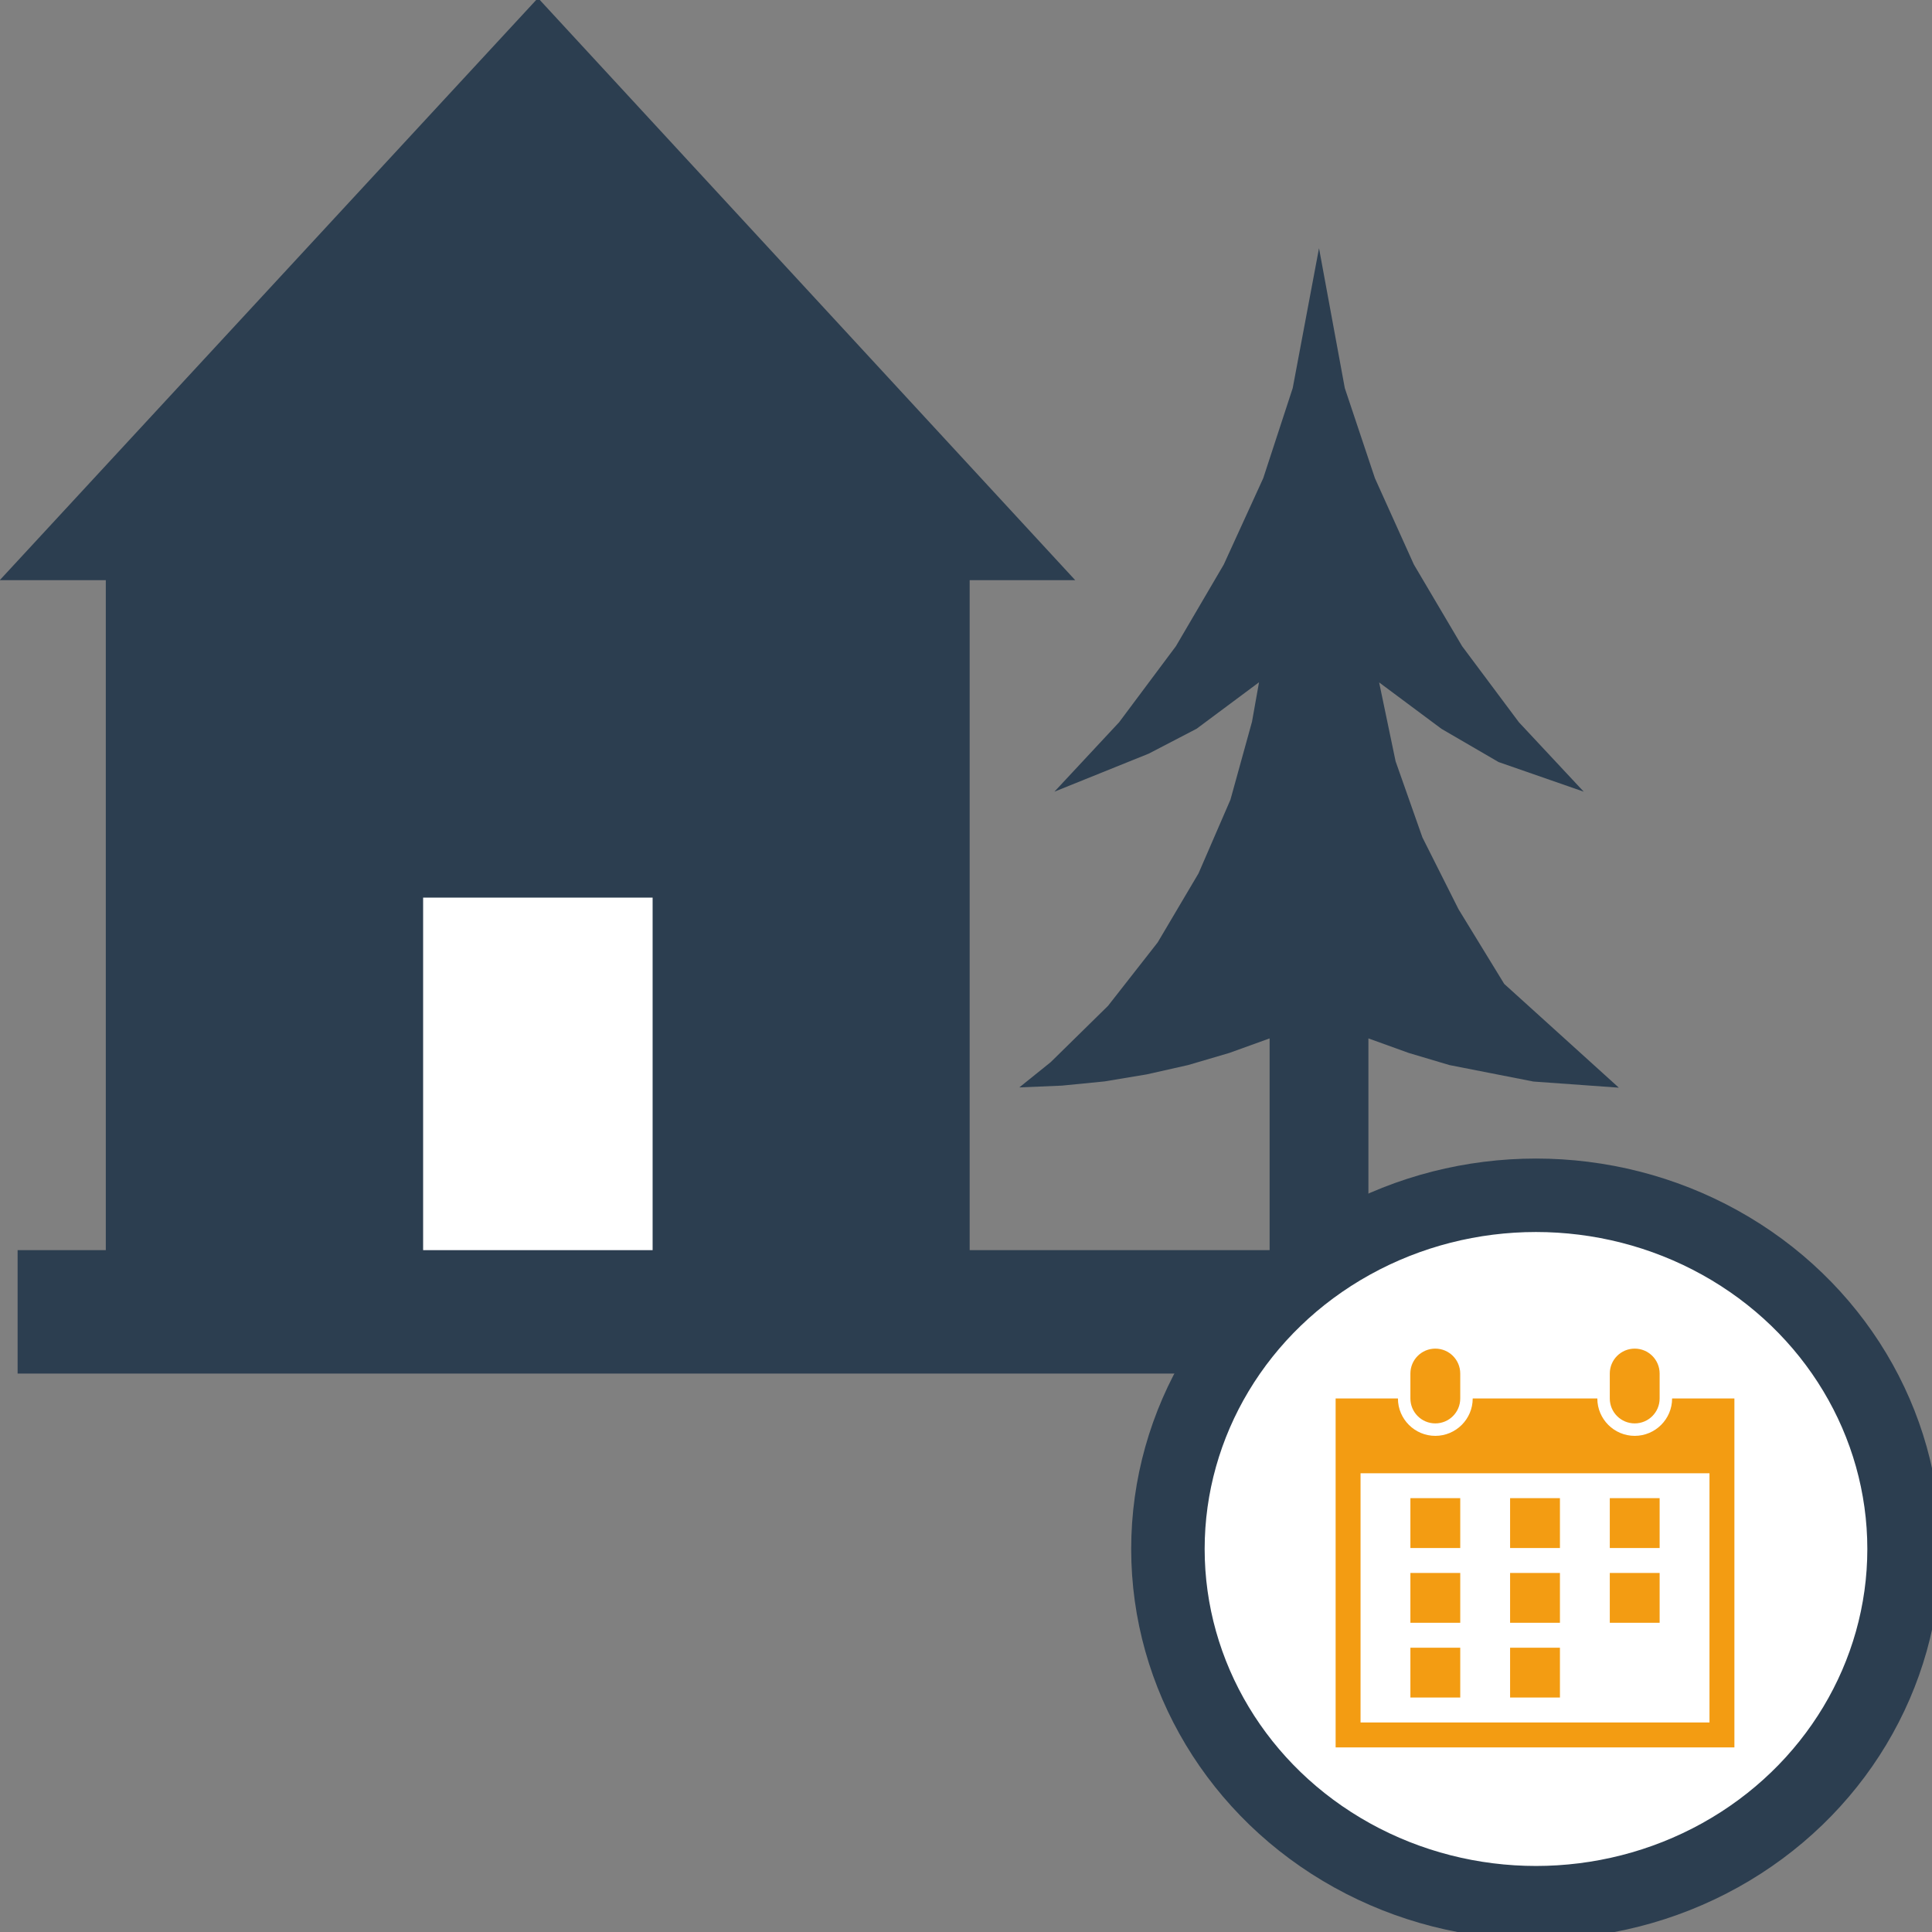 <?xml version="1.0" encoding="UTF-8" standalone="no"?>
<!-- Created with Inkscape (http://www.inkscape.org/) -->

<svg
   xmlns:dc="http://purl.org/dc/elements/1.1/"
   xmlns:cc="http://creativecommons.org/ns#"
   xmlns:rdf="http://www.w3.org/1999/02/22-rdf-syntax-ns#"
   xmlns:svg="http://www.w3.org/2000/svg"
   xmlns="http://www.w3.org/2000/svg"
   xmlns:sodipodi="http://sodipodi.sourceforge.net/DTD/sodipodi-0.dtd"
   xmlns:inkscape="http://www.inkscape.org/namespaces/inkscape"
   width="150"
   height="150"
   viewBox="0 0 39.688 39.688"
   version="1.1"
   id="svg8"
   inkscape:version="0.92.0 r15299"
   sodipodi:docname="tile_resource-calendar.svg">
  <rect x="0" y="0" width="39.688" height="39.688" fill="#808080" stroke="none"/>
  <defs
     id="defs2">
    <inkscape:perspective
       sodipodi:type="inkscape:persp3d"
       inkscape:vp_x="0 : 304 : 1"
       inkscape:vp_y="0 : 1000 : 0"
       inkscape:vp_z="456 : 304 : 1"
       inkscape:persp3d-origin="228 : 202.66667 : 1"
       id="perspective2500" />
  </defs>
  <sodipodi:namedview
     id="base"
     pagecolor="#ffffff"
     bordercolor="#666666"
     borderopacity="1.0"
     inkscape:pageopacity="0.0"
     inkscape:pageshadow="2"
     inkscape:zoom="1.4"
     inkscape:cx="-13.942231"
     inkscape:cy="79.736295"
     inkscape:document-units="mm"
     inkscape:current-layer="layer1"
     showgrid="false"
     units="px"
     inkscape:window-width="1366"
     inkscape:window-height="715"
     inkscape:window-x="0"
     inkscape:window-y="0"
     inkscape:window-maximized="1" />
  <g
     inkscape:label="Calque 1"
     inkscape:groupmode="layer"
     id="layer1"
     transform="translate(0,-257.312)">
    <g
       id="g5138"
       transform="matrix(-2.622,0,0,2.622,-88.621,-472.919)">
      <path
         d="m -46.481,288.296 v 0.967 h 12.544 v -0.967 h -0.691 v -5.249 h 0.831 l -4.217,-4.561 -4.209,4.561 h 0.827 v 5.249 H -43.746 v -1.659 l 0.316,0.114 0.323,0.095 0.324,0.073 0.33,0.055 0.334,0.033 0.334,0.014 -0.246,-0.198 -0.449,-0.441 -0.389,-0.497 -0.32,-0.541 -0.25,-0.577 -0.169,-0.611 -0.055,-0.309 0.489,0.364 0.375,0.195 0.739,0.298 -0.507,-0.544 -0.445,-0.596 -0.375,-0.64 -0.309,-0.676 -0.231,-0.706 -0.206,-1.096 -0.202,1.096 -0.236,0.706 -0.305,0.676 -0.378,0.64 -0.445,0.596 -0.508,0.544 0.667,-0.232 0.447,-0.26 0.489,-0.364 -0.129,0.618 -0.21,0.596 -0.283,0.563 -0.358,0.585 -0.898,0.813 0.669,-0.048 0.658,-0.129 0.319,-0.095 0.316,-0.114 v 1.659 h -1.963"
         style="fill:#2c3e50;fill-opacity:1;fill-rule:evenodd;stroke:none;stroke-width:0.025"
         id="path3058"
         inkscape:connector-curvature="0" />
      <path
         d="m -37.114,288.296 v -2.762 h -1.798 v 2.762 z"
         style="fill:#ffffff;fill-opacity:1;fill-rule:evenodd;stroke:none;stroke-width:0.025"
         id="path3513"
         inkscape:connector-curvature="0" />
    </g>
    <ellipse
       style="fill:#ffffff;fill-opacity:1;stroke:#2c3e50;stroke-width:1.509;stroke-linecap:round;stroke-linejoin:round;stroke-miterlimit:4;stroke-dasharray:none;stroke-dashoffset:0;stroke-opacity:1"
       id="path4857-8"
       cx="31.553"
       cy="289.132"
       rx="7.561"
       ry="7.266" />
    <g
       id="g4855-3-9"
       transform="matrix(0.016,0,0,0.016,27.437,285.016)"
       style="fill:#f39c12;fill-opacity:1">
      <g
         id="g4799-6-2"
         style="fill:#f39c12;fill-opacity:1">
        <path
           id="path4797-7-0"
           d="M 160,256 H 96 v -64 h 64 z m 128,-64 h -64 v 64 h 64 z m 128,0 h -64 v 64 h 64 z M 160,288 H 96 v 64 h 64 z m 128,0 h -64 v 64 h 64 z m 128,0 h -64 v 64 h 64 z M 160,384 H 96 v 64 h 64 z m 128,0 h -64 v 64 h 64 z M 128,96 c 17.672,0 32,-14.313 32,-32 V 32 C 160,14.312 145.672,0 128,0 110.328,0 96,14.313 96,32 v 32 c 0,17.688 14.328,32 32,32 z M 512,64 V 512 H 0 V 64 h 80 c 0,26.469 21.531,48 48,48 26.469,0 48,-21.531 48,-48 h 160 c 0,26.469 21.531,48 48,48 26.469,0 48,-21.531 48,-48 z m -32,96 H 32 V 480 H 480 Z M 384,96 c 17.688,0 32,-14.313 32,-32 V 32 C 416,14.312 401.688,0 384,0 366.312,0 352,14.313 352,32 v 32 c 0,17.688 14.312,32 32,32 z"
           inkscape:connector-curvature="0"
           style="fill:#f39c12;fill-opacity:1" />
      </g>
      <g
         id="g4801-5-2"
         style="fill:#f39c12;fill-opacity:1" />
      <g
         id="g4803-3-3"
         style="fill:#f39c12;fill-opacity:1" />
      <g
         id="g4805-5-7"
         style="fill:#f39c12;fill-opacity:1" />
      <g
         id="g4807-6-5"
         style="fill:#f39c12;fill-opacity:1" />
      <g
         id="g4809-2-9"
         style="fill:#f39c12;fill-opacity:1" />
      <g
         id="g4811-9-2"
         style="fill:#f39c12;fill-opacity:1" />
      <g
         id="g4813-1-2"
         style="fill:#f39c12;fill-opacity:1" />
      <g
         id="g4815-2-8"
         style="fill:#f39c12;fill-opacity:1" />
      <g
         id="g4817-7-9"
         style="fill:#f39c12;fill-opacity:1" />
      <g
         id="g4819-0-7"
         style="fill:#f39c12;fill-opacity:1" />
      <g
         id="g4821-9-3"
         style="fill:#f39c12;fill-opacity:1" />
      <g
         id="g4823-3-6"
         style="fill:#f39c12;fill-opacity:1" />
      <g
         id="g4825-6-1"
         style="fill:#f39c12;fill-opacity:1" />
      <g
         id="g4827-0-2"
         style="fill:#f39c12;fill-opacity:1" />
      <g
         id="g4829-6-9"
         style="fill:#f39c12;fill-opacity:1" />
    </g>
  </g>
</svg>
